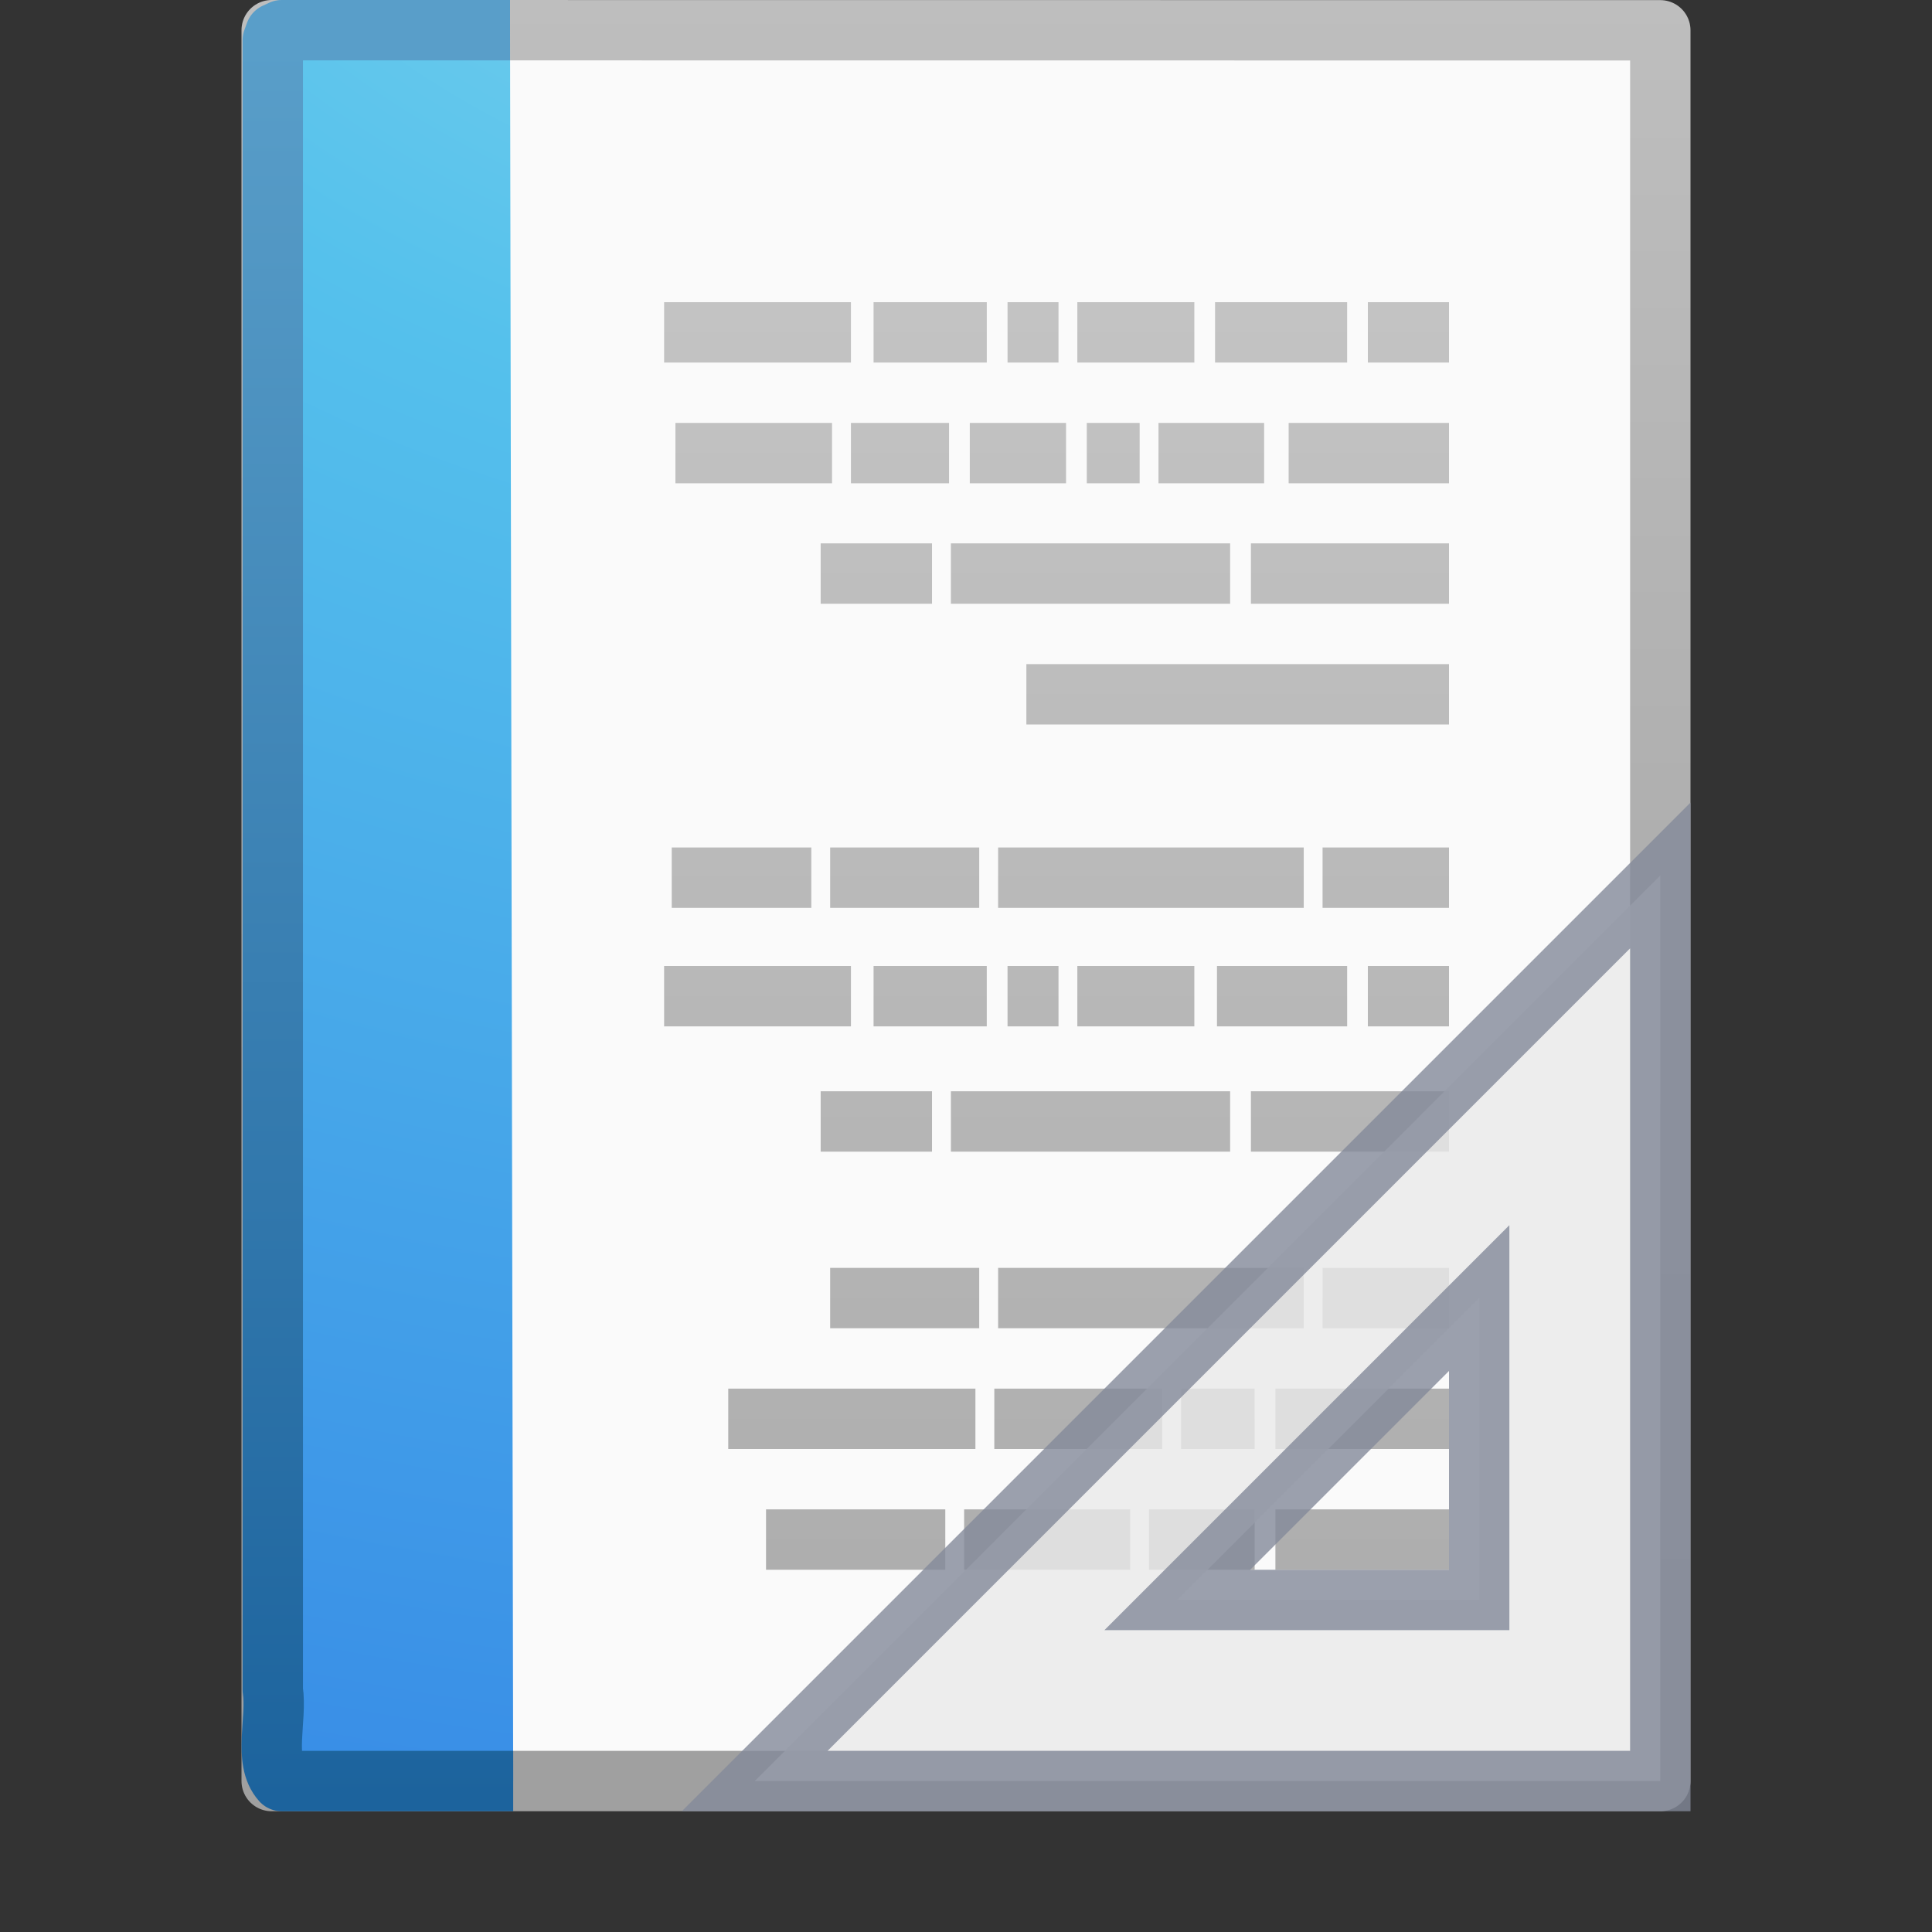 <?xml version="1.0" encoding="UTF-8" standalone="no"?>
<svg
   xmlns:dc="http://purl.org/dc/elements/1.1/"
   xmlns:cc="http://creativecommons.org/ns#"
   xmlns:rdf="http://www.w3.org/1999/02/22-rdf-syntax-ns#"
   xmlns:svg="http://www.w3.org/2000/svg"
   xmlns="http://www.w3.org/2000/svg"
   xmlns:xlink="http://www.w3.org/1999/xlink"
   id="svg3182"
   height="32"
   width="32"
   version="1.1">
  <rect width="100%" height="100%" fill="#333333" stroke="none"/>
  <defs
     id="defs3184">
    <linearGradient
       gradientTransform="matrix(0.531,0,0,0.59,39.27,-1.792)"
       gradientUnits="userSpaceOnUse"
       xlink:href="#linearGradient3104-5"
       id="linearGradient3124"
       y2="2.906"
       x2="-51.786"
       y1="50.786"
       x1="-51.786" />
    <linearGradient
       id="linearGradient3104-5">
      <stop
         offset="0"
         style="stop-color:#a0a0a0;stop-opacity:1"
         id="stop3106-6" />
      <stop
         offset="1"
         style="stop-color:#bebebe;stop-opacity:1"
         id="stop3108-9" />
    </linearGradient>
    <linearGradient
       id="linearGradient3104">
      <stop
         offset="0"
         style="stop-color:#aaaaaa;stop-opacity:1"
         id="stop3106" />
      <stop
         offset="1"
         style="stop-color:#c8c8c8;stop-opacity:1"
         id="stop3108" />
    </linearGradient>
    <linearGradient
       id="linearGradient3707-319-631-407-324-3">
      <stop
         offset="0"
         style="stop-color:#185f9a;stop-opacity:1"
         id="stop3760-4" />
      <stop
         offset="1"
         style="stop-color:#599ec9;stop-opacity:1"
         id="stop3762-0" />
    </linearGradient>
    <linearGradient
       id="linearGradient2867-449-88-871-390-598-476-591-434-148-57-177-8">
      <stop
         offset="0"
         style="stop-color:#90dbec;stop-opacity:1"
         id="stop3750-1" />
      <stop
         offset="0.262"
         style="stop-color:#55c1ec;stop-opacity:1"
         id="stop3752-3" />
      <stop
         offset="0.705"
         style="stop-color:#3689e6;stop-opacity:1"
         id="stop3754-1" />
      <stop
         offset="1"
         style="stop-color:#2b63a0;stop-opacity:1"
         id="stop3756-1" />
    </linearGradient>
    <radialGradient
       gradientTransform="matrix(-1.1778817e-7,4.352,-5.896,-1.3064099e-7,75.942,-39.435)"
       gradientUnits="userSpaceOnUse"
       xlink:href="#linearGradient2867-449-88-871-390-598-476-591-434-148-57-177-8"
       id="radialGradient3134"
       fy="9.957"
       fx="7.276"
       r="12.672"
       cy="9.957"
       cx="7.806" />
    <linearGradient
       gradientTransform="matrix(0.729,0,0,0.659,-0.239,0.167)"
       gradientUnits="userSpaceOnUse"
       xlink:href="#linearGradient3707-319-631-407-324-3"
       id="linearGradient3136"
       y2="0.918"
       x2="25"
       y1="47.935"
       x1="25" />
    <linearGradient
       gradientTransform="matrix(-1,0,0,1,37.982,-6.042)"
       gradientUnits="userSpaceOnUse"
       xlink:href="#linearGradient3104"
       id="linearGradient3175"
       y2="6.042"
       x2="21.982"
       y1="36.042"
       x1="21.982" />
  </defs>
  <path
     d="m 4.5,0.5 c 5.27,0 23,0.002 23,0.002 l 2.8e-5,28.998 c 0,0 -15.333,0 -23,0 0,-9.667 0,-19.333 0,-29 z"
     id="path4160-3"
     style="display:inline;fill:#fafafa;fill-opacity:1;stroke:url(#linearGradient3124);stroke-width:1;stroke-linecap:butt;stroke-linejoin:round;stroke-miterlimit:4;stroke-dasharray:none;stroke-dashoffset:0;stroke-opacity:1" />
  <path
     d="m 8.5,29.5 c -1.278,0 -2.556,0 -3.834,0 -0.311,-0.343 -0.074,-1.025 -0.148,-1.511 0,-9.107 0,-18.215 0,-27.322 l 0.043,-0.118 0.105,-0.049 0,0 c 1.33,0 2.452,0 3.782,0"
     id="path4530"
     style="color:#000000;display:inline;overflow:visible;visibility:visible;fill:url(#radialGradient3134);fill-opacity:1;fill-rule:nonzero;stroke:url(#linearGradient3136);stroke-width:1;stroke-linecap:butt;stroke-linejoin:round;stroke-miterlimit:4;stroke-dasharray:none;stroke-dashoffset:0;stroke-opacity:1;marker:none;enable-background:accumulate" />
  <path
     style="fill:none;stroke:url(#linearGradient3175);stroke-width:1px;stroke-linecap:butt;stroke-linejoin:miter;stroke-opacity:1"
     id="path2609-4"
     d="m 24,5.505 -1.344,0 z m -1.687,0 -2.188,0 z m -2.531,0 -1.938,0 z m -2.25,0 -0.844,0 z m -1.188,0 -1.875,0 z m -2.25,0 -3.094,0 z m 9.906,2 -2.656,0 z m -3.062,0 -1.75,0 z m -2.062,0 -0.875,0 z m -1.219,0 -1.594,0 z m -1.938,0 -1.625,0 z m -1.938,0 -2.594,0 z m 10.219,1.995 -3.281,0 z m -3.625,0 -4.625,0 z m -4.938,0 -1.844,0 z M 24,11.5 l -1.594,0 z M 22.906,11.5 17,11.5 Z m 1.094,3.037 -2.094,0 z m -2.406,0 -5.062,0 z m -5.375,0 -2.469,0 z m -2.781,0 -2.312,0 z M 24,16.5 l -1.344,0 z m -1.687,0 -2.156,0 z m -2.531,0 -1.938,0 z m -2.25,0 -0.844,0 z m -1.188,0 -1.875,0 z m -2.25,0 L 11,16.5 Z m 9.906,2.075 -3.281,0 z m -3.625,0 -4.625,0 z m -4.938,0 -1.844,0 z M 24,21.5 l -2.094,0 z m -2.406,0 -5.062,0 z m -5.375,0 -2.469,0 z m 7.781,2 -2.875,0 z m -3.219,0 -1.219,0 z m -1.531,0 -2.781,0 z m -3.094,0 -4.094,0 z m 7.844,2 -2.875,0 z m -3.219,0 -1.75,0 z m -2.062,0 -2.75,0 z m -3.062,0 -2.969,0 z" />
  <path
     d="m 12.5,29.5 15,-15 0,15 z m 7,-3 5,0 0,-5 z"
     id="path3410"
     style="opacity:0.8;fill:#e9e9e9;fill-opacity:1;fill-rule:evenodd;stroke:#83899a;stroke-width:1;stroke-linecap:butt;stroke-linejoin:miter;stroke-miterlimit:4;stroke-dasharray:none;stroke-opacity:1" />
</svg>
